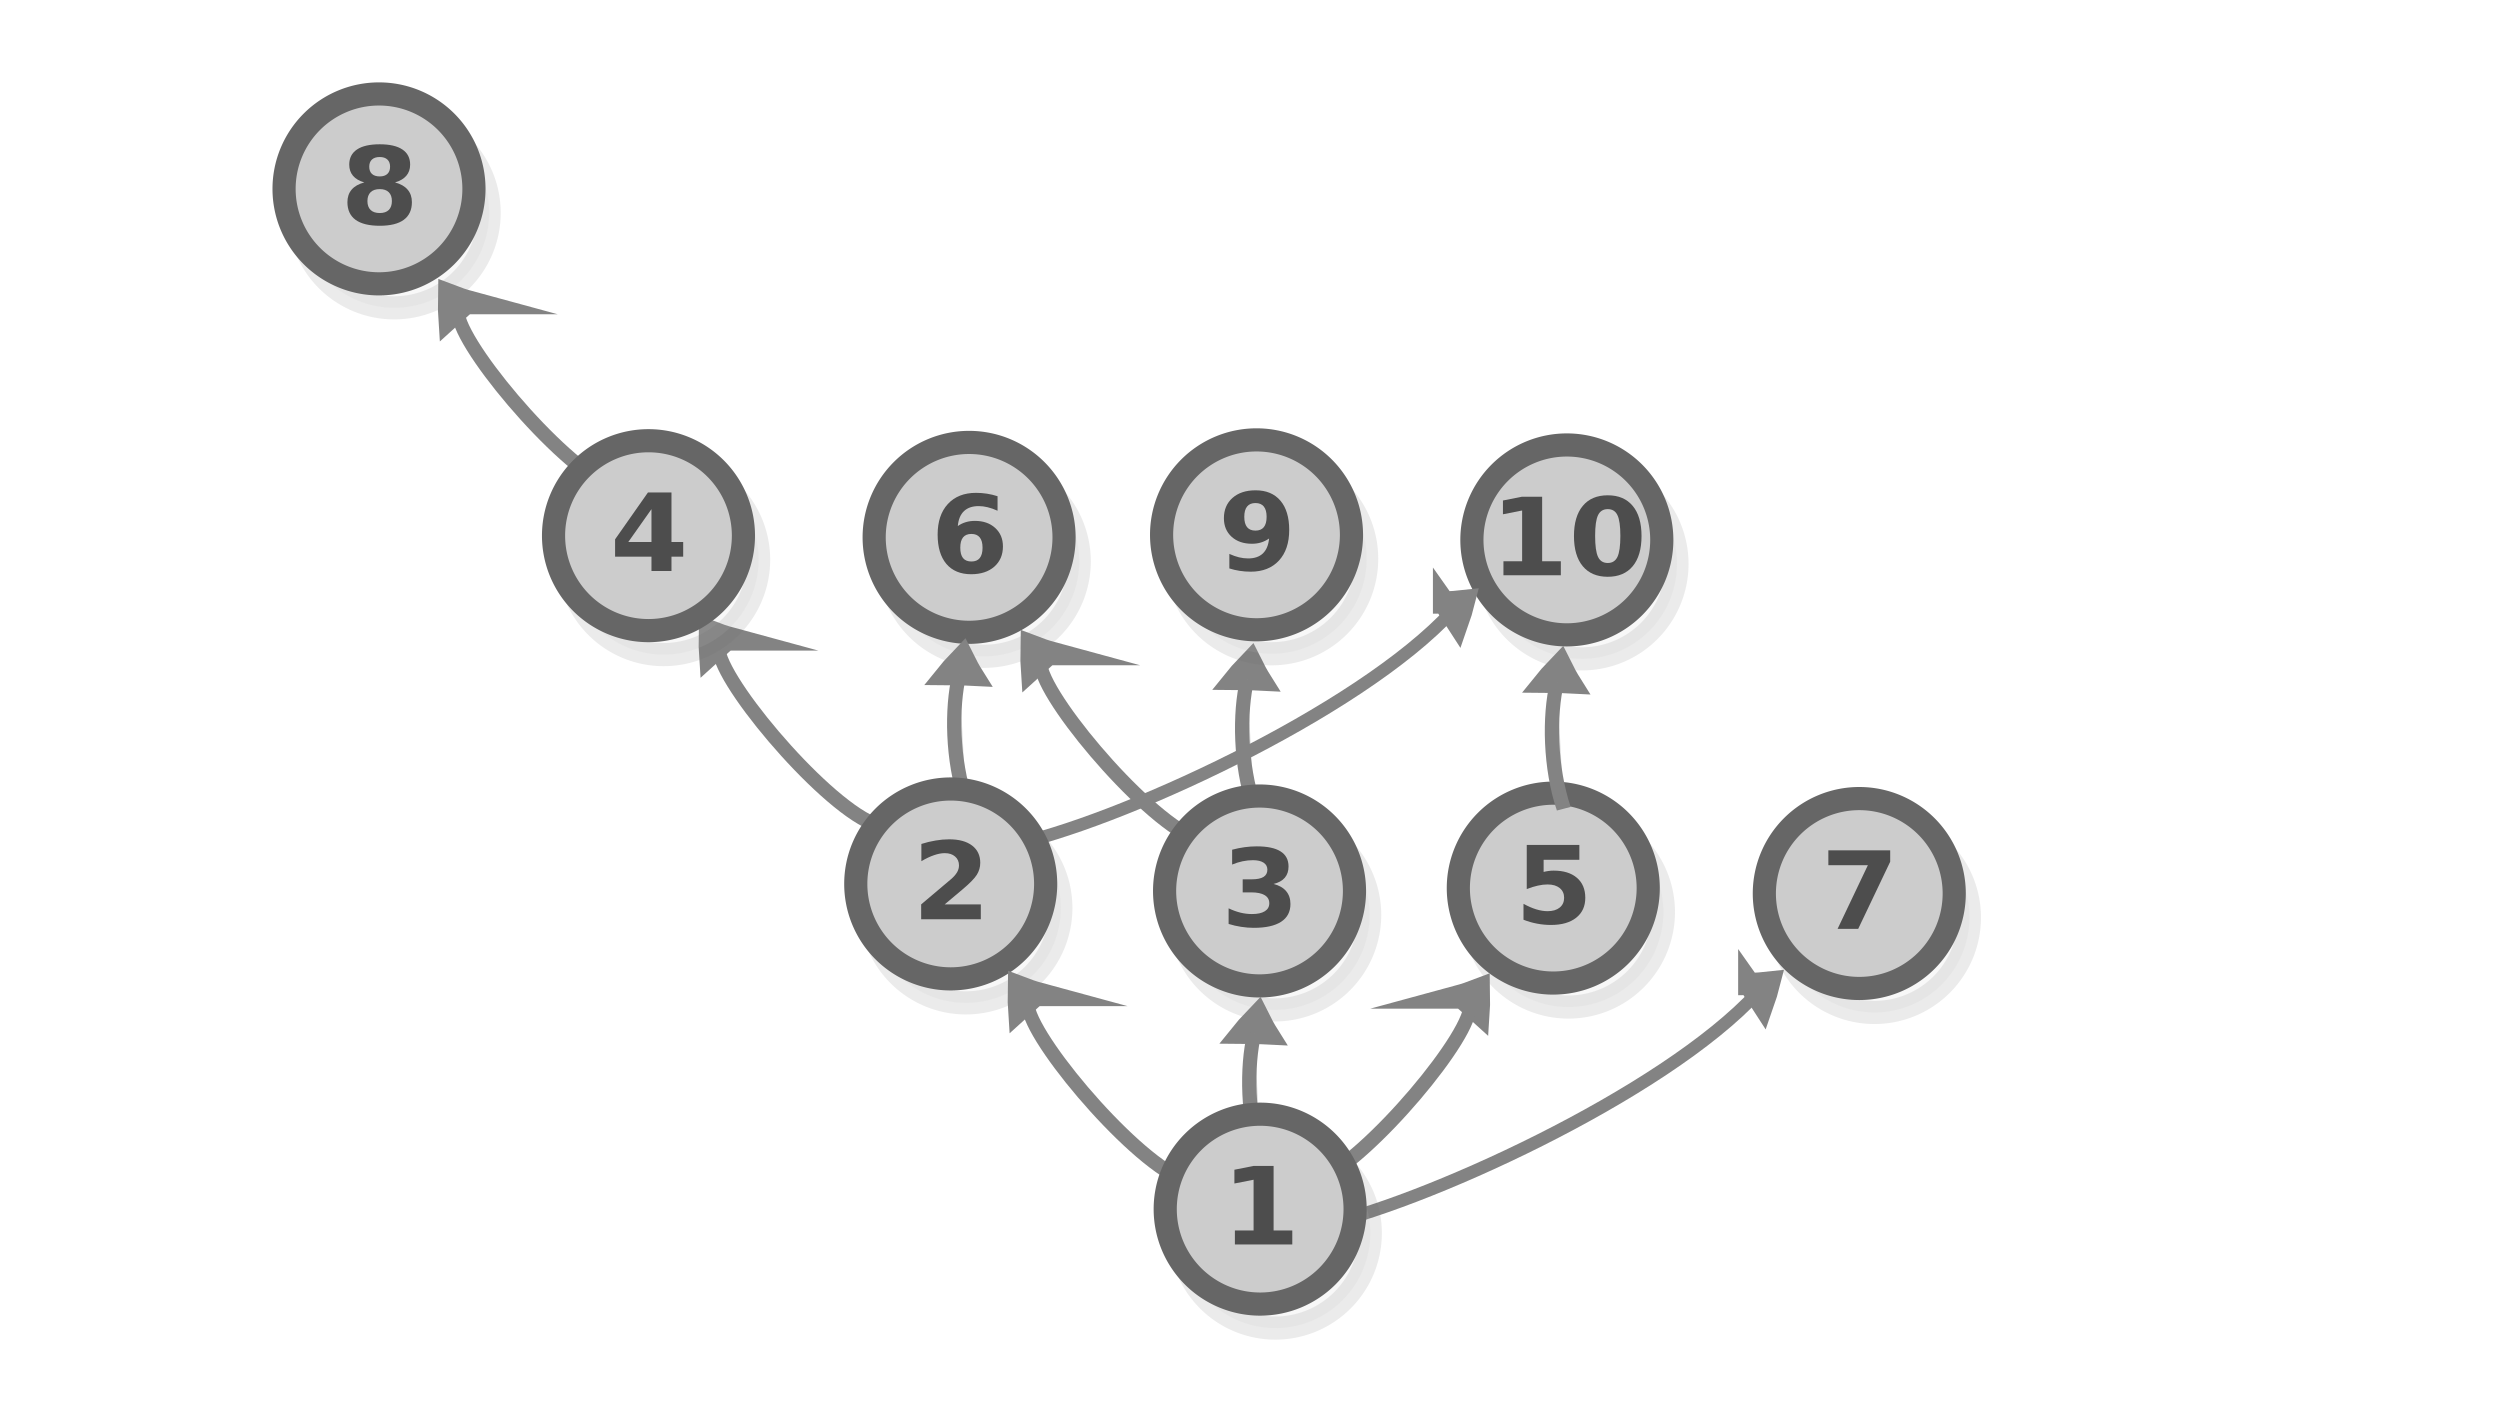 <?xml version="1.0" encoding="UTF-8" standalone="no"?>
<svg
   xmlns:dc="http://purl.org/dc/elements/1.1/"
   xmlns:cc="http://creativecommons.org/ns#"
   xmlns:rdf="http://www.w3.org/1999/02/22-rdf-syntax-ns#"
   xmlns:svg="http://www.w3.org/2000/svg"
   xmlns="http://www.w3.org/2000/svg"
   xmlns:sodipodi="http://sodipodi.sourceforge.net/DTD/sodipodi-0.dtd"
   xmlns:inkscape="http://www.inkscape.org/namespaces/inkscape"
   viewBox="0 0 595.3 340"
   version="1.1"
   id="svg3397"
   sodipodi:docname="divides_poset.svg"
   inkscape:version="0.92.5 (2060ec1f9f, 2020-04-08)"
   width="595.3"
   height="340">
  <defs
     id="defs3401" />
  <sodipodi:namedview
     pagecolor="#ffffff"
     bordercolor="#666666"
     borderopacity="1"
     objecttolerance="10"
     gridtolerance="10"
     guidetolerance="10"
     inkscape:pageopacity="0"
     inkscape:pageshadow="2"
     inkscape:window-width="2560"
     inkscape:window-height="1376"
     id="namedview3399"
     showgrid="false"
     inkscape:zoom="10.444237"
     inkscape:cx="240.46807"
     inkscape:cy="117.51476"
     inkscape:window-x="0"
     inkscape:window-y="27"
     inkscape:window-maximized="1"
     inkscape:current-layer="text2753-2"
     inkscape:document-rotation="0"
     showguides="false" />
  <g
     style="display:inline;fill:#dddddd;stroke:#838383;stroke-width:6.389;stroke-miterlimit:10"
     id="g1482-7-0-7"
     transform="matrix(-0.005,-0.28,0.391,-0.026,210.681,252.388)"
     inkscape:transform-center-x="-15.248575"
     inkscape:transform-center-y="90.778908">
    <path
       style="stroke-width:35.526"
       inkscape:connector-curvature="0"
       id="path1478-7-9-4"
       transform="matrix(0.477,-0.029,0.032,0.429,147.58,197.367)"
       d="m 315.1,101.79 c 10.682,-4.135 21.77,-7.738 33.127,-11.074 -8.518,-8.139 -17.577,-16.01 -27.178,-23.616 -2.04,12.119 -3.103,21.663 -5.949,34.69 z" />
    <path
       style="stroke-width:10.649;paint-order:markers fill stroke"
       inkscape:connector-curvature="0"
       id="path1480-1-3-3"
       transform="matrix(0.896,0,0,0.817,18.384,154.236)"
       d="m 197.036,89.49 c 39.237,-9.724 89.303,-9.828 120.462,-3.317" />
  </g>
  <g
     style="display:inline;fill:#dddddd;stroke:#838383;stroke-width:6.389;stroke-miterlimit:10"
     id="g1482-7-0-4"
     transform="matrix(-0.194,-0.203,0.27,-0.285,169.343,279.37)"
     inkscape:transform-center-x="170.54007"
     inkscape:transform-center-y="-64.392973">
    <path
       style="stroke-width:35.526"
       inkscape:connector-curvature="0"
       id="path1478-7-9-0"
       transform="matrix(0.477,-0.029,0.032,0.429,147.58,197.367)"
       d="m 315.1,101.79 c 10.682,-4.135 21.77,-7.738 33.127,-11.074 -8.518,-8.139 -17.577,-16.01 -27.178,-23.616 -2.04,12.119 -3.103,21.663 -5.949,34.69 z" />
    <path
       style="fill:none;stroke-width:10.649;paint-order:markers fill stroke"
       inkscape:connector-curvature="0"
       id="path1480-1-3-31"
       d="M 96.459,77.578 C 147.55,60.645 303.771,69.059 317.498,86.173"
       sodipodi:nodetypes="cc"
       transform="matrix(0.896,0,0,0.817,18.384,154.236)" />
  </g>
  <g
     id="g2760-913-7"
     transform="matrix(0.919,0,-2.1217656e-8,0.919,183.166,50.161)"
     style="fill:#dddddd;stroke:#838383;stroke-width:6.389;stroke-miterlimit:10">
    <g
       id="g2749-8-4"
       style="fill:#cccccc;stroke:#666666"
       transform="translate(0.286,0.288)">
      <path
         style="opacity:0.13;fill:#cccccc;stroke:#666666;stroke-width:6;stroke-miterlimit:10"
         d="m 80.041,90.581 a 24.6,24.6 0 0 1 -24.6,24.6 24.6,24.6 0 0 1 -24.6,-24.6 24.6,24.6 0 0 1 24.6,-24.6 24.6,24.6 0 0 1 24.6,24.6 z"
         id="circle3369-74-1" />
      <path
         style="fill:#cccccc;stroke:#666666;stroke-width:6;stroke-miterlimit:10"
         d="m 76.108,84.367 a 24.6,24.6 0 0 1 -24.6,24.6 24.6,24.6 0 0 1 -24.6,-24.6 24.6,24.6 0 0 1 24.6,-24.6 24.6,24.6 0 0 1 24.6,24.6 z"
         id="circle3383-9-8" />
    </g>
    <g
       aria-label="6"
       transform="scale(1.022,0.978)"
       style="font-style:normal;font-weight:normal;font-size:28.543px;line-height:1.25;font-family:sans-serif;fill:#4d4d4d;fill-opacity:1;stroke:none;stroke-width:0.714"
       id="text2753-3-5">
      <path
         d="m 51.255,85.649 q -1.408,0 -2.118,0.92 -0.697,0.906 -0.697,2.732 0,1.826 0.697,2.746 0.711,0.906 2.118,0.906 1.422,0 2.118,-0.906 0.711,-0.92 0.711,-2.746 0,-1.826 -0.711,-2.732 -0.697,-0.92 -2.118,-0.92 z m 6.634,-9.993 v 3.847 q -1.324,-0.627 -2.495,-0.92 -1.171,-0.307 -2.286,-0.307 -2.397,0 -3.735,1.338 -1.338,1.324 -1.561,3.944 0.92,-0.683 1.993,-1.017 1.073,-0.348 2.341,-0.348 3.192,0 5.143,1.868 1.965,1.868 1.965,4.892 0,3.345 -2.188,5.366 -2.188,2.007 -5.867,2.007 -4.056,0 -6.286,-2.732 -2.216,-2.746 -2.216,-7.777 0,-5.157 2.592,-8.097 2.606,-2.955 7.136,-2.955 1.436,0 2.787,0.223 1.352,0.223 2.676,0.669 z"
         style="font-style:normal;font-variant:normal;font-weight:bold;font-stretch:normal;font-family:sans-serif;-inkscape-font-specification:'sans-serif Bold';fill:#4d4d4d;stroke-width:0.714"
         id="path119525" />
    </g>
  </g>
  <g
     id="g2760-913-0-6-8"
     transform="matrix(0.919,0,-2.1217656e-8,0.919,251.607,49.556)"
     style="fill:#dddddd;stroke:#838383;stroke-width:6.389;stroke-miterlimit:10">
    <g
       id="g2749-8-6-8-6"
       style="fill:#cccccc;stroke:#666666"
       transform="translate(0.286,0.288)">
      <path
         style="opacity:0.13;fill:#cccccc;stroke:#666666;stroke-width:6;stroke-miterlimit:10"
         d="m 80.041,90.581 a 24.6,24.6 0 0 1 -24.6,24.6 24.6,24.6 0 0 1 -24.6,-24.6 24.6,24.6 0 0 1 24.6,-24.6 24.6,24.6 0 0 1 24.6,24.6 z"
         id="circle3369-74-0-5-7" />
      <path
         style="fill:#cccccc;stroke:#666666;stroke-width:6;stroke-miterlimit:10"
         d="m 76.108,84.367 a 24.6,24.6 0 0 1 -24.6,24.6 24.6,24.6 0 0 1 -24.6,-24.6 24.6,24.6 0 0 1 24.6,-24.6 24.6,24.6 0 0 1 24.6,24.6 z"
         id="circle3383-9-4-3-1" />
    </g>
    <g
       aria-label="9"
       transform="scale(1.022,0.978)"
       style="font-style:normal;font-weight:normal;font-size:28.543px;line-height:1.25;font-family:sans-serif;fill:#4d4d4d;fill-opacity:1;stroke:none;stroke-width:0.714"
       id="text2753-3-0-7-8">
      <path
         d="m 43.784,95.461 v -3.847 q 1.282,0.599 2.453,0.906 1.171,0.293 2.314,0.293 2.397,0 3.735,-1.324 1.338,-1.338 1.575,-3.958 -0.948,0.697 -2.021,1.045 -1.073,0.348 -2.327,0.348 -3.192,0 -5.157,-1.854 -1.951,-1.868 -1.951,-4.906 0,-3.359 2.174,-5.38 2.188,-2.021 5.854,-2.021 4.07,0 6.3,2.746 2.23,2.746 2.23,7.763 0,5.157 -2.606,8.111 -2.606,2.941 -7.15,2.941 -1.463,0 -2.801,-0.223 -1.338,-0.209 -2.62,-0.641 z m 6.62,-10.021 q 1.408,0 2.118,-0.906 0.711,-0.92 0.711,-2.746 0,-1.812 -0.711,-2.732 -0.711,-0.92 -2.118,-0.92 -1.408,0 -2.118,0.92 -0.711,0.92 -0.711,2.732 0,1.826 0.711,2.746 0.711,0.906 2.118,0.906 z"
         style="font-style:normal;font-variant:normal;font-weight:bold;font-stretch:normal;font-family:sans-serif;-inkscape-font-specification:'sans-serif Bold';fill:#4d4d4d;stroke-width:0.714"
         id="path119530" />
    </g>
  </g>
  <g
     id="g2760-91-7"
     transform="matrix(0.919,0,0,0.919,395.134,134.967)">
    <g
       id="g2749-7-5"
       style="fill:#cccccc;stroke:#666666"
       transform="translate(0.286,0.288)">
      <path
         style="opacity:0.13;fill:#cccccc;stroke:#666666;stroke-width:6;stroke-miterlimit:10"
         d="m 80.041,90.581 a 24.6,24.6 0 0 1 -24.6,24.6 24.6,24.6 0 0 1 -24.6,-24.6 24.6,24.6 0 0 1 24.6,-24.6 24.6,24.6 0 0 1 24.6,24.6 z"
         id="circle3369-7-8" />
      <path
         style="fill:#cccccc;stroke:#666666;stroke-width:6;stroke-miterlimit:10"
         d="m 76.108,84.367 a 24.6,24.6 0 0 1 -24.6,24.6 24.6,24.6 0 0 1 -24.6,-24.6 24.6,24.6 0 0 1 24.6,-24.6 24.6,24.6 0 0 1 24.6,24.6 z"
         id="circle3383-4-4" />
    </g>
    <g
       aria-label="7"
       transform="scale(1.022,0.978)"
       style="font-style:normal;font-weight:normal;font-size:28.543px;line-height:1.25;font-family:sans-serif;fill:#4d4d4d;fill-opacity:1;stroke:none;stroke-width:0.714"
       id="text2753-1-2">
      <path
         d="m 42.837,75.113 h 15.679 v 3.024 l -8.111,17.784 h -5.226 L 52.857,79.057 H 42.837 Z"
         style="font-style:normal;font-variant:normal;font-weight:bold;font-stretch:normal;font-family:sans-serif;-inkscape-font-specification:'sans-serif Bold';fill:#4d4d4d;stroke-width:0.714"
         id="path119535" />
    </g>
  </g>
  <g
     id="g2760-8-1"
     transform="matrix(0.919,0,0,0.919,322.268,133.678)">
    <g
       id="g2749-79"
       style="fill:#cccccc;stroke:#666666"
       transform="translate(0.286,0.288)">
      <path
         style="opacity:0.13;fill:#cccccc;stroke:#666666;stroke-width:6;stroke-miterlimit:10"
         d="m 80.041,90.581 a 24.6,24.6 0 0 1 -24.6,24.6 24.6,24.6 0 0 1 -24.6,-24.6 24.6,24.6 0 0 1 24.6,-24.6 24.6,24.6 0 0 1 24.6,24.6 z"
         id="circle3369-3" />
      <path
         style="fill:#cccccc;stroke:#666666;stroke-width:6;stroke-miterlimit:10"
         d="m 76.108,84.367 a 24.6,24.6 0 0 1 -24.6,24.6 24.6,24.6 0 0 1 -24.6,-24.6 24.6,24.6 0 0 1 24.6,-24.6 24.6,24.6 0 0 1 24.6,24.6 z"
         id="circle3383-8" />
    </g>
    <g
       aria-label="5"
       transform="scale(1.022,0.978)"
       style="font-style:normal;font-weight:normal;font-size:28.543px;line-height:1.25;font-family:sans-serif;fill:#4d4d4d;fill-opacity:1;stroke:none;stroke-width:0.714"
       id="text2753-8">
      <path
         d="m 43.952,75.113 h 13.338 v 3.944 h -9.059 v 3.219 q 0.613,-0.167 1.226,-0.251 0.627,-0.098 1.296,-0.098 3.805,0 5.923,1.909 2.118,1.895 2.118,5.296 0,3.373 -2.314,5.282 -2.3,1.909 -6.397,1.909 -1.77,0 -3.512,-0.348 -1.728,-0.334 -3.442,-1.031 v -4.223 q 1.7,0.976 3.219,1.463 1.533,0.488 2.885,0.488 1.951,0 3.066,-0.948 1.129,-0.962 1.129,-2.592 0,-1.645 -1.129,-2.592 -1.115,-0.948 -3.066,-0.948 -1.157,0 -2.467,0.307 -1.31,0.293 -2.815,0.92 z"
         style="font-style:normal;font-variant:normal;font-weight:bold;font-stretch:normal;font-family:sans-serif;-inkscape-font-specification:'sans-serif Bold';fill:#4d4d4d;stroke-width:0.714"
         id="path119540" />
    </g>
  </g>
  <g
     id="g2760-91-7-0"
     transform="matrix(0.919,0,0,0.919,42.651,-32.816)">
    <g
       id="g2749-7-5-7"
       style="fill:#cccccc;stroke:#666666"
       transform="translate(0.286,0.288)">
      <path
         style="opacity:0.13;fill:#cccccc;stroke:#666666;stroke-width:6;stroke-miterlimit:10"
         d="m 80.041,90.581 a 24.6,24.6 0 0 1 -24.6,24.6 24.6,24.6 0 0 1 -24.6,-24.6 24.6,24.6 0 0 1 24.6,-24.6 24.6,24.6 0 0 1 24.6,24.6 z"
         id="circle3369-7-8-0" />
      <path
         style="fill:#cccccc;stroke:#666666;stroke-width:6;stroke-miterlimit:10"
         d="m 76.108,84.367 a 24.6,24.6 0 0 1 -24.6,24.6 24.6,24.6 0 0 1 -24.6,-24.6 24.6,24.6 0 0 1 24.6,-24.6 24.6,24.6 0 0 1 24.6,24.6 z"
         id="circle3383-4-4-7" />
    </g>
    <g
       aria-label="8"
       transform="scale(1.022,0.978)"
       style="font-style:normal;font-weight:normal;font-size:28.543px;line-height:1.25;font-family:sans-serif;fill:#4d4d4d;fill-opacity:1;stroke:none;stroke-width:0.714"
       id="text2753-1-2-6">
      <path
         d="m 50.864,86.611 q -1.505,0 -2.314,0.822 -0.808,0.822 -0.808,2.355 0,1.533 0.808,2.355 0.808,0.808 2.314,0.808 1.491,0 2.286,-0.808 0.794,-0.822 0.794,-2.355 0,-1.547 -0.794,-2.355 -0.794,-0.822 -2.286,-0.822 z m -3.916,-1.77 q -1.895,-0.571 -2.857,-1.756 -0.962,-1.185 -0.962,-2.955 0,-2.634 1.965,-4.014 1.965,-1.38 5.77,-1.38 3.777,0 5.742,1.38 1.965,1.366 1.965,4.014 0,1.77 -0.976,2.955 -0.962,1.185 -2.857,1.756 2.118,0.585 3.192,1.909 1.087,1.31 1.087,3.317 0,3.094 -2.063,4.683 -2.049,1.575 -6.09,1.575 -4.056,0 -6.132,-1.575 -2.063,-1.589 -2.063,-4.683 0,-2.007 1.073,-3.317 1.087,-1.324 3.206,-1.909 z m 1.254,-4.167 q 0,1.24 0.683,1.909 0.697,0.669 1.979,0.669 1.254,0 1.937,-0.669 0.683,-0.669 0.683,-1.909 0,-1.24 -0.683,-1.895 -0.683,-0.669 -1.937,-0.669 -1.282,0 -1.979,0.669 -0.683,0.669 -0.683,1.895 z"
         style="font-style:normal;font-variant:normal;font-weight:bold;font-stretch:normal;font-family:sans-serif;-inkscape-font-specification:'sans-serif Bold';fill:#4d4d4d;stroke-width:0.714"
         id="path119545" />
    </g>
  </g>
  <g
     id="g2760-91-7-0-2"
     transform="matrix(0.919,0,0,0.919,325.499,50.767)">
    <g
       id="g2749-7-5-7-3"
       style="fill:#cccccc;stroke:#666666"
       transform="translate(0.286,0.288)">
      <path
         style="opacity:0.13;fill:#cccccc;stroke:#666666;stroke-width:6;stroke-miterlimit:10"
         d="m 80.041,90.581 a 24.6,24.6 0 0 1 -24.6,24.6 24.6,24.6 0 0 1 -24.6,-24.6 24.6,24.6 0 0 1 24.6,-24.6 24.6,24.6 0 0 1 24.6,24.6 z"
         id="circle3369-7-8-0-9" />
      <path
         style="fill:#cccccc;stroke:#666666;stroke-width:6;stroke-miterlimit:10"
         d="m 76.108,84.367 a 24.6,24.6 0 0 1 -24.6,24.6 24.6,24.6 0 0 1 -24.6,-24.6 24.6,24.6 0 0 1 24.6,-24.6 24.6,24.6 0 0 1 24.6,24.6 z"
         id="circle3383-4-4-7-0" />
    </g>
    <g
       aria-label="10"
       transform="scale(1.022,0.978)"
       style="font-style:normal;font-weight:normal;font-size:28.543px;line-height:1.25;font-family:sans-serif;fill:#4d4d4d;fill-opacity:1;stroke:none;stroke-width:0.714"
       id="text2753-1-2-6-3">
      <path
         d="m 34.603,92.213 h 4.739 V 78.764 l -4.864,1.003 v -3.651 l 4.836,-1.003 h 5.101 v 17.101 h 4.739 v 3.707 h -14.55 z"
         style="font-style:normal;font-variant:normal;font-weight:bold;font-stretch:normal;font-family:sans-serif;-inkscape-font-specification:'sans-serif Bold';fill:#4d4d4d;stroke-width:0.714"
         id="path119550" />
      <path
         d="m 64.247,85.496 q 0,-3.902 -0.739,-5.491 -0.725,-1.603 -2.453,-1.603 -1.728,0 -2.467,1.603 -0.739,1.589 -0.739,5.491 0,3.944 0.739,5.561 0.739,1.617 2.467,1.617 1.714,0 2.453,-1.617 0.739,-1.617 0.739,-5.561 z m 5.366,0.042 q 0,5.171 -2.23,7.986 -2.23,2.801 -6.327,2.801 -4.111,0 -6.341,-2.801 -2.23,-2.815 -2.23,-7.986 0,-5.185 2.23,-7.986 2.23,-2.815 6.341,-2.815 4.097,0 6.327,2.815 2.23,2.801 2.23,7.986 z"
         style="font-style:normal;font-variant:normal;font-weight:bold;font-stretch:normal;font-family:sans-serif;-inkscape-font-specification:'sans-serif Bold';fill:#4d4d4d;stroke-width:0.714"
         id="path119552" />
    </g>
  </g>
  <g
     style="display:inline;fill:#dddddd;stroke:#838383;stroke-width:6.389;stroke-miterlimit:10"
     id="g1482-7-0-4-49"
     transform="matrix(-0.194,-0.203,0.27,-0.285,245.962,282.863)"
     inkscape:transform-center-x="170.54007"
     inkscape:transform-center-y="-64.392973">
    <path
       style="stroke-width:35.526"
       inkscape:connector-curvature="0"
       id="path1478-7-9-0-8"
       transform="matrix(0.477,-0.029,0.032,0.429,147.58,197.367)"
       d="m 315.1,101.79 c 10.682,-4.135 21.77,-7.738 33.127,-11.074 -8.518,-8.139 -17.577,-16.01 -27.178,-23.616 -2.04,12.119 -3.103,21.663 -5.949,34.69 z" />
    <path
       style="fill:none;stroke-width:10.649;paint-order:markers fill stroke"
       inkscape:connector-curvature="0"
       id="path1480-1-3-31-1"
       d="M 96.459,77.578 C 147.55,60.645 303.771,69.059 317.498,86.173"
       sodipodi:nodetypes="cc"
       transform="matrix(0.896,0,0,0.817,18.384,154.236)" />
  </g>
  <g
     style="display:inline;fill:#dddddd;stroke:#838383;stroke-width:6.389;stroke-miterlimit:10"
     id="g1482-7-0-4-0"
     transform="matrix(-0.194,-0.203,0.27,-0.285,107.264,199.281)"
     inkscape:transform-center-x="170.54007"
     inkscape:transform-center-y="-64.392973">
    <path
       style="stroke-width:35.526"
       inkscape:connector-curvature="0"
       id="path1478-7-9-0-37"
       transform="matrix(0.477,-0.029,0.032,0.429,147.58,197.367)"
       d="m 315.1,101.79 c 10.682,-4.135 21.77,-7.738 33.127,-11.074 -8.518,-8.139 -17.577,-16.01 -27.178,-23.616 -2.04,12.119 -3.103,21.663 -5.949,34.69 z" />
    <path
       style="fill:none;stroke-width:10.649;paint-order:markers fill stroke"
       inkscape:connector-curvature="0"
       id="path1480-1-3-31-4"
       d="M 96.459,77.578 C 147.55,60.645 303.771,69.059 317.498,86.173"
       sodipodi:nodetypes="cc"
       transform="matrix(0.896,0,0,0.817,18.384,154.236)" />
  </g>
  <g
     id="g2760-913"
     transform="matrix(0.919,0,0,0.919,106.819,49.756)">
    <g
       id="g2749-8"
       style="fill:#cccccc;stroke:#666666"
       transform="translate(0.286,0.288)">
      <path
         style="opacity:0.13;fill:#cccccc;stroke:#666666;stroke-width:6;stroke-miterlimit:10"
         d="m 80.041,90.581 a 24.6,24.6 0 0 1 -24.6,24.6 24.6,24.6 0 0 1 -24.6,-24.6 24.6,24.6 0 0 1 24.6,-24.6 24.6,24.6 0 0 1 24.6,24.6 z"
         id="circle3369-74" />
      <path
         style="fill:#cccccc;stroke:#666666;stroke-width:6;stroke-miterlimit:10"
         d="m 76.108,84.367 a 24.6,24.6 0 0 1 -24.6,24.6 24.6,24.6 0 0 1 -24.6,-24.6 24.6,24.6 0 0 1 24.6,-24.6 24.6,24.6 0 0 1 24.6,24.6 z"
         id="circle3383-9" />
    </g>
    <g
       aria-label="4"
       transform="scale(1.022,0.978)"
       style="font-style:normal;font-weight:normal;font-size:28.543px;line-height:1.25;font-family:sans-serif;fill:#4d4d4d;fill-opacity:1;stroke:none;stroke-width:0.714"
       id="text2753-3">
      <path
         d="m 51.436,79.531 -5.881,8.711 h 5.881 z m -0.892,-4.418 h 5.965 v 13.129 h 2.969 v 3.888 h -2.969 v 3.791 h -5.073 v -3.791 h -9.226 v -4.599 z"
         style="font-style:normal;font-variant:normal;font-weight:bold;font-stretch:normal;font-family:sans-serif;-inkscape-font-specification:'sans-serif Bold';fill:#4d4d4d;stroke-width:0.714"
         id="path119557" />
    </g>
  </g>
  <g
     style="display:inline;fill:#dddddd;stroke:#838383;stroke-width:6.389;stroke-miterlimit:10"
     id="g1482-7-0-7-3"
     transform="matrix(-0.005,-0.28,0.391,-0.026,142.117,251.244)"
     inkscape:transform-center-x="-15.248575"
     inkscape:transform-center-y="90.778908">
    <path
       style="stroke-width:35.526"
       inkscape:connector-curvature="0"
       id="path1478-7-9-4-4"
       transform="matrix(0.477,-0.029,0.032,0.429,147.58,197.367)"
       d="m 315.1,101.79 c 10.682,-4.135 21.77,-7.738 33.127,-11.074 -8.518,-8.139 -17.577,-16.01 -27.178,-23.616 -2.04,12.119 -3.103,21.663 -5.949,34.69 z" />
    <path
       style="stroke-width:10.649;paint-order:markers fill stroke"
       inkscape:connector-curvature="0"
       id="path1480-1-3-3-8"
       transform="matrix(0.896,0,0,0.817,18.384,154.236)"
       d="m 197.036,89.49 c 39.237,-9.724 89.303,-9.828 120.462,-3.317" />
  </g>
  <g
     id="g11113-1"
     transform="translate(400.054,327.565)">
    <path
       style="display:inline;fill:#dddddd;stroke:#838383;stroke-width:5.304;stroke-miterlimit:10"
       inkscape:connector-curvature="0"
       id="path1478-7-9-7-2"
       d="m 16.485,-93.26 c 1.573,-0.017 3.158,-0.138 4.755,-0.315 -0.438,1.735 -0.961,3.463 -1.567,5.183 -1.109,-1.703 -1.917,-3.077 -3.188,-4.868 z" />
    <path
       style="display:inline;fill:none;stroke:#838383;stroke-width:3.002;stroke-miterlimit:10;paint-order:markers fill stroke"
       inkscape:connector-curvature="0"
       id="path1480-1-3-7-8"
       d="m -86.855,-35.46 c 24.497,-4.907 82.979,-31.419 105.34,-55.799"
       sodipodi:nodetypes="cc" />
  </g>
  <g
     id="g11113-1-3"
     transform="translate(327.373,236.715)">
    <path
       style="display:inline;fill:#dddddd;stroke:#838383;stroke-width:5.304;stroke-miterlimit:10"
       inkscape:connector-curvature="0"
       id="path1478-7-9-7-2-9"
       d="m 16.485,-93.26 c 1.573,-0.017 3.158,-0.138 4.755,-0.315 -0.438,1.735 -0.961,3.463 -1.567,5.183 -1.109,-1.703 -1.917,-3.077 -3.188,-4.868 z" />
    <path
       style="display:inline;fill:none;stroke:#838383;stroke-width:3.002;stroke-miterlimit:10;paint-order:markers fill stroke"
       inkscape:connector-curvature="0"
       id="path1480-1-3-7-8-9"
       d="m -86.855,-35.46 c 24.497,-4.907 82.979,-31.419 105.34,-55.799"
       sodipodi:nodetypes="cc" />
  </g>
  <g
     id="g2760-9"
     transform="matrix(0.919,0,0,0.919,178.787,132.686)">
    <g
       id="g2749-4"
       style="fill:#cccccc;stroke:#666666"
       transform="translate(0.286,0.288)">
      <path
         style="opacity:0.13;fill:#cccccc;stroke:#666666;stroke-width:6;stroke-miterlimit:10"
         d="m 80.041,90.581 a 24.6,24.6 0 0 1 -24.6,24.6 24.6,24.6 0 0 1 -24.6,-24.6 24.6,24.6 0 0 1 24.6,-24.6 24.6,24.6 0 0 1 24.6,24.6 z"
         id="circle3369-5" />
      <path
         style="fill:#cccccc;stroke:#666666;stroke-width:6;stroke-miterlimit:10"
         d="m 76.108,84.367 a 24.6,24.6 0 0 1 -24.6,24.6 24.6,24.6 0 0 1 -24.6,-24.6 24.6,24.6 0 0 1 24.6,-24.6 24.6,24.6 0 0 1 24.6,24.6 z"
         id="circle3383-6" />
    </g>
    <g
       aria-label="2"
       transform="scale(1.022,0.978)"
       style="font-style:normal;font-weight:normal;font-size:28.543px;line-height:1.25;font-family:sans-serif;fill:#4d4d4d;fill-opacity:1;stroke:none;stroke-width:0.714"
       id="text2753-2">
      <path
         d="m 49.15,91.976 h 9.157 v 3.944 H 43.185 v -3.944 l 7.596,-6.704 q 1.017,-0.92 1.505,-1.798 0.488,-0.878 0.488,-1.826 0,-1.463 -0.99,-2.355 -0.976,-0.892 -2.606,-0.892 -1.254,0 -2.746,0.544 -1.491,0.53 -3.192,1.589 v -4.571 q 1.812,-0.599 3.582,-0.906 1.77,-0.321 3.47,-0.321 3.735,0 5.798,1.645 2.077,1.645 2.077,4.585 0,1.7 -0.878,3.178 -0.878,1.463 -3.693,3.93 z"
         style="font-style:normal;font-variant:normal;font-weight:bold;font-stretch:normal;font-family:sans-serif;-inkscape-font-specification:'sans-serif Bold';fill:#4d4d4d;stroke-width:0.714"
         id="path119562" />
    </g>
  </g>
  <g
     id="g2760-91"
     transform="matrix(0.919,0,-2.1217656e-8,0.919,252.323,134.361)"
     style="fill:#dddddd;stroke:#838383;stroke-width:6.389;stroke-miterlimit:10">
    <g
       id="g2749-7"
       style="fill:#cccccc;stroke:#666666"
       transform="translate(0.286,0.288)">
      <path
         style="opacity:0.13;fill:#cccccc;stroke:#666666;stroke-width:6;stroke-miterlimit:10"
         d="m 80.041,90.581 a 24.6,24.6 0 0 1 -24.6,24.6 24.6,24.6 0 0 1 -24.6,-24.6 24.6,24.6 0 0 1 24.6,-24.6 24.6,24.6 0 0 1 24.6,24.6 z"
         id="circle3369-7" />
      <path
         style="fill:#cccccc;stroke:#666666;stroke-width:6;stroke-miterlimit:10"
         d="m 76.108,84.367 a 24.6,24.6 0 0 1 -24.6,24.6 24.6,24.6 0 0 1 -24.6,-24.6 24.6,24.6 0 0 1 24.6,-24.6 24.6,24.6 0 0 1 24.6,24.6 z"
         id="circle3383-4" />
    </g>
    <g
       aria-label="3"
       transform="scale(1.022,0.978)"
       style="font-style:normal;font-weight:normal;font-size:28.543px;line-height:1.25;font-family:sans-serif;fill:#4d4d4d;fill-opacity:1;stroke:none;stroke-width:0.714"
       id="text2753-1">
      <path
         d="m 54.223,84.701 q 2.104,0.544 3.192,1.895 1.101,1.338 1.101,3.415 0,3.094 -2.369,4.711 -2.369,1.603 -6.913,1.603 -1.603,0 -3.219,-0.265 -1.603,-0.251 -3.178,-0.767 v -4.139 q 1.505,0.753 2.983,1.143 1.491,0.376 2.927,0.376 2.132,0 3.261,-0.739 1.143,-0.739 1.143,-2.118 0,-1.422 -1.171,-2.146 -1.157,-0.739 -3.429,-0.739 h -2.146 v -3.456 h 2.258 q 2.021,0 3.01,-0.627 0.99,-0.641 0.99,-1.937 0,-1.199 -0.962,-1.854 -0.962,-0.655 -2.718,-0.655 -1.296,0 -2.62,0.293 -1.324,0.293 -2.634,0.864 v -3.93 q 1.589,-0.446 3.15,-0.669 1.561,-0.223 3.066,-0.223 4.056,0 6.063,1.338 2.021,1.324 2.021,4 0,1.826 -0.962,2.996 -0.962,1.157 -2.843,1.631 z"
         style="font-style:normal;font-variant:normal;font-weight:bold;font-stretch:normal;font-family:sans-serif;-inkscape-font-specification:'sans-serif Bold';fill:#4d4d4d;stroke-width:0.714"
         id="path119567" />
    </g>
  </g>
  <g
     style="display:inline;fill:#dddddd;stroke:#838383;stroke-width:6.389;stroke-miterlimit:10"
     id="g1482-7-0-4-49-9"
     transform="matrix(-0.194,-0.203,0.27,-0.285,242.934,364.023)"
     inkscape:transform-center-x="170.54007"
     inkscape:transform-center-y="-64.392973">
    <path
       style="stroke-width:35.526"
       inkscape:connector-curvature="0"
       id="path1478-7-9-0-8-8"
       transform="matrix(0.477,-0.029,0.032,0.429,147.58,197.367)"
       d="m 315.1,101.79 c 10.682,-4.135 21.77,-7.738 33.127,-11.074 -8.518,-8.139 -17.577,-16.01 -27.178,-23.616 -2.04,12.119 -3.103,21.663 -5.949,34.69 z" />
    <path
       style="fill:none;stroke-width:10.649;paint-order:markers fill stroke"
       inkscape:connector-curvature="0"
       id="path1480-1-3-31-1-4"
       d="M 96.459,77.578 C 147.55,60.645 303.771,69.059 317.498,86.173"
       sodipodi:nodetypes="cc"
       transform="matrix(0.896,0,0,0.817,18.384,154.236)" />
  </g>
  <g
     style="display:inline;fill:#dddddd;stroke:#838383;stroke-width:6.389;stroke-miterlimit:10"
     id="g1482-7-0-7-06"
     transform="matrix(-0.005,-0.28,0.391,-0.026,212.375,336.643)"
     inkscape:transform-center-x="-15.248575"
     inkscape:transform-center-y="90.778908">
    <path
       style="stroke-width:35.526"
       inkscape:connector-curvature="0"
       id="path1478-7-9-4-3"
       transform="matrix(0.477,-0.029,0.032,0.429,147.58,197.367)"
       d="m 315.1,101.79 c 10.682,-4.135 21.77,-7.738 33.127,-11.074 -8.518,-8.139 -17.577,-16.01 -27.178,-23.616 -2.04,12.119 -3.103,21.663 -5.949,34.69 z" />
    <path
       style="stroke-width:10.649;paint-order:markers fill stroke"
       inkscape:connector-curvature="0"
       id="path1480-1-3-3-46"
       transform="matrix(0.896,0,0,0.817,18.384,154.236)"
       d="m 197.036,89.49 c 39.237,-9.724 89.303,-9.828 120.462,-3.317" />
  </g>
  <g
     style="display:inline;fill:#dddddd;stroke:#838383;stroke-width:6.389;stroke-miterlimit:10"
     id="g1482-7-0-4-49-9-9"
     transform="matrix(0.194,-0.203,-0.27,-0.285,351.834,364.629)"
     inkscape:transform-center-x="-170.54007"
     inkscape:transform-center-y="-64.392973">
    <path
       style="stroke-width:35.526"
       inkscape:connector-curvature="0"
       id="path1478-7-9-0-8-8-7"
       transform="matrix(0.477,-0.029,0.032,0.429,147.58,197.367)"
       d="m 315.1,101.79 c 10.682,-4.135 21.77,-7.738 33.127,-11.074 -8.518,-8.139 -17.577,-16.01 -27.178,-23.616 -2.04,12.119 -3.103,21.663 -5.949,34.69 z" />
    <path
       style="fill:none;stroke-width:10.649;paint-order:markers fill stroke"
       inkscape:connector-curvature="0"
       id="path1480-1-3-31-1-4-4"
       d="M 96.459,77.578 C 147.55,60.645 303.771,69.059 317.498,86.173"
       sodipodi:nodetypes="cc"
       transform="matrix(0.896,0,0,0.817,18.384,154.236)" />
  </g>
  <g
     id="g2760"
     transform="matrix(0.919,0,0,0.919,252.472,210.124)">
    <g
       id="g2749"
       style="fill:#cccccc;stroke:#666666"
       transform="translate(0.286,0.288)">
      <path
         style="opacity:0.13;fill:#cccccc;stroke:#666666;stroke-width:6;stroke-miterlimit:10"
         d="m 80.041,90.581 a 24.6,24.6 0 0 1 -24.6,24.6 24.6,24.6 0 0 1 -24.6,-24.6 24.6,24.6 0 0 1 24.6,-24.6 24.6,24.6 0 0 1 24.6,24.6 z"
         id="circle3369-33" />
      <path
         style="fill:#cccccc;stroke:#666666;stroke-width:6;stroke-miterlimit:10"
         d="m 76.108,84.367 a 24.6,24.6 0 0 1 -24.6,24.6 24.6,24.6 0 0 1 -24.6,-24.6 24.6,24.6 0 0 1 24.6,-24.6 24.6,24.6 0 0 1 24.6,24.6 z"
         id="circle3383-85" />
    </g>
    <g
       aria-label="1"
       transform="scale(1.022,0.978)"
       style="font-style:normal;font-weight:normal;font-size:28.543px;line-height:1.25;font-family:sans-serif;fill:#4d4d4d;fill-opacity:1;stroke:none;stroke-width:0.714"
       id="text2753">
      <path
         d="m 44.272,92.213 h 4.739 V 78.764 l -4.864,1.003 v -3.651 l 4.836,-1.003 h 5.101 v 17.101 h 4.739 v 3.707 h -14.55 z"
         style="font-style:normal;font-variant:normal;font-weight:bold;font-stretch:normal;font-family:sans-serif;-inkscape-font-specification:'sans-serif Bold';fill:#4d4d4d;stroke-width:0.714"
         id="path119572" />
    </g>
  </g>
  <g
     style="display:inline;fill:#dddddd;stroke:#838383;stroke-width:6.389;stroke-miterlimit:10"
     id="g1482-7-0-7-5"
     transform="matrix(-0.005,-0.28,0.391,-0.026,284.45,253.061)"
     inkscape:transform-center-x="-15.248575"
     inkscape:transform-center-y="90.778908">
    <path
       style="stroke-width:35.526"
       inkscape:connector-curvature="0"
       id="path1478-7-9-4-6"
       transform="matrix(0.477,-0.029,0.032,0.429,147.58,197.367)"
       d="m 315.1,101.79 c 10.682,-4.135 21.77,-7.738 33.127,-11.074 -8.518,-8.139 -17.577,-16.01 -27.178,-23.616 -2.04,12.119 -3.103,21.663 -5.949,34.69 z" />
    <path
       style="stroke-width:10.649;paint-order:markers fill stroke"
       inkscape:connector-curvature="0"
       id="path1480-1-3-3-4"
       transform="matrix(0.896,0,0,0.817,18.384,154.236)"
       d="m 197.036,89.49 c 39.237,-9.724 89.303,-9.828 120.462,-3.317" />
  </g>
</svg>
